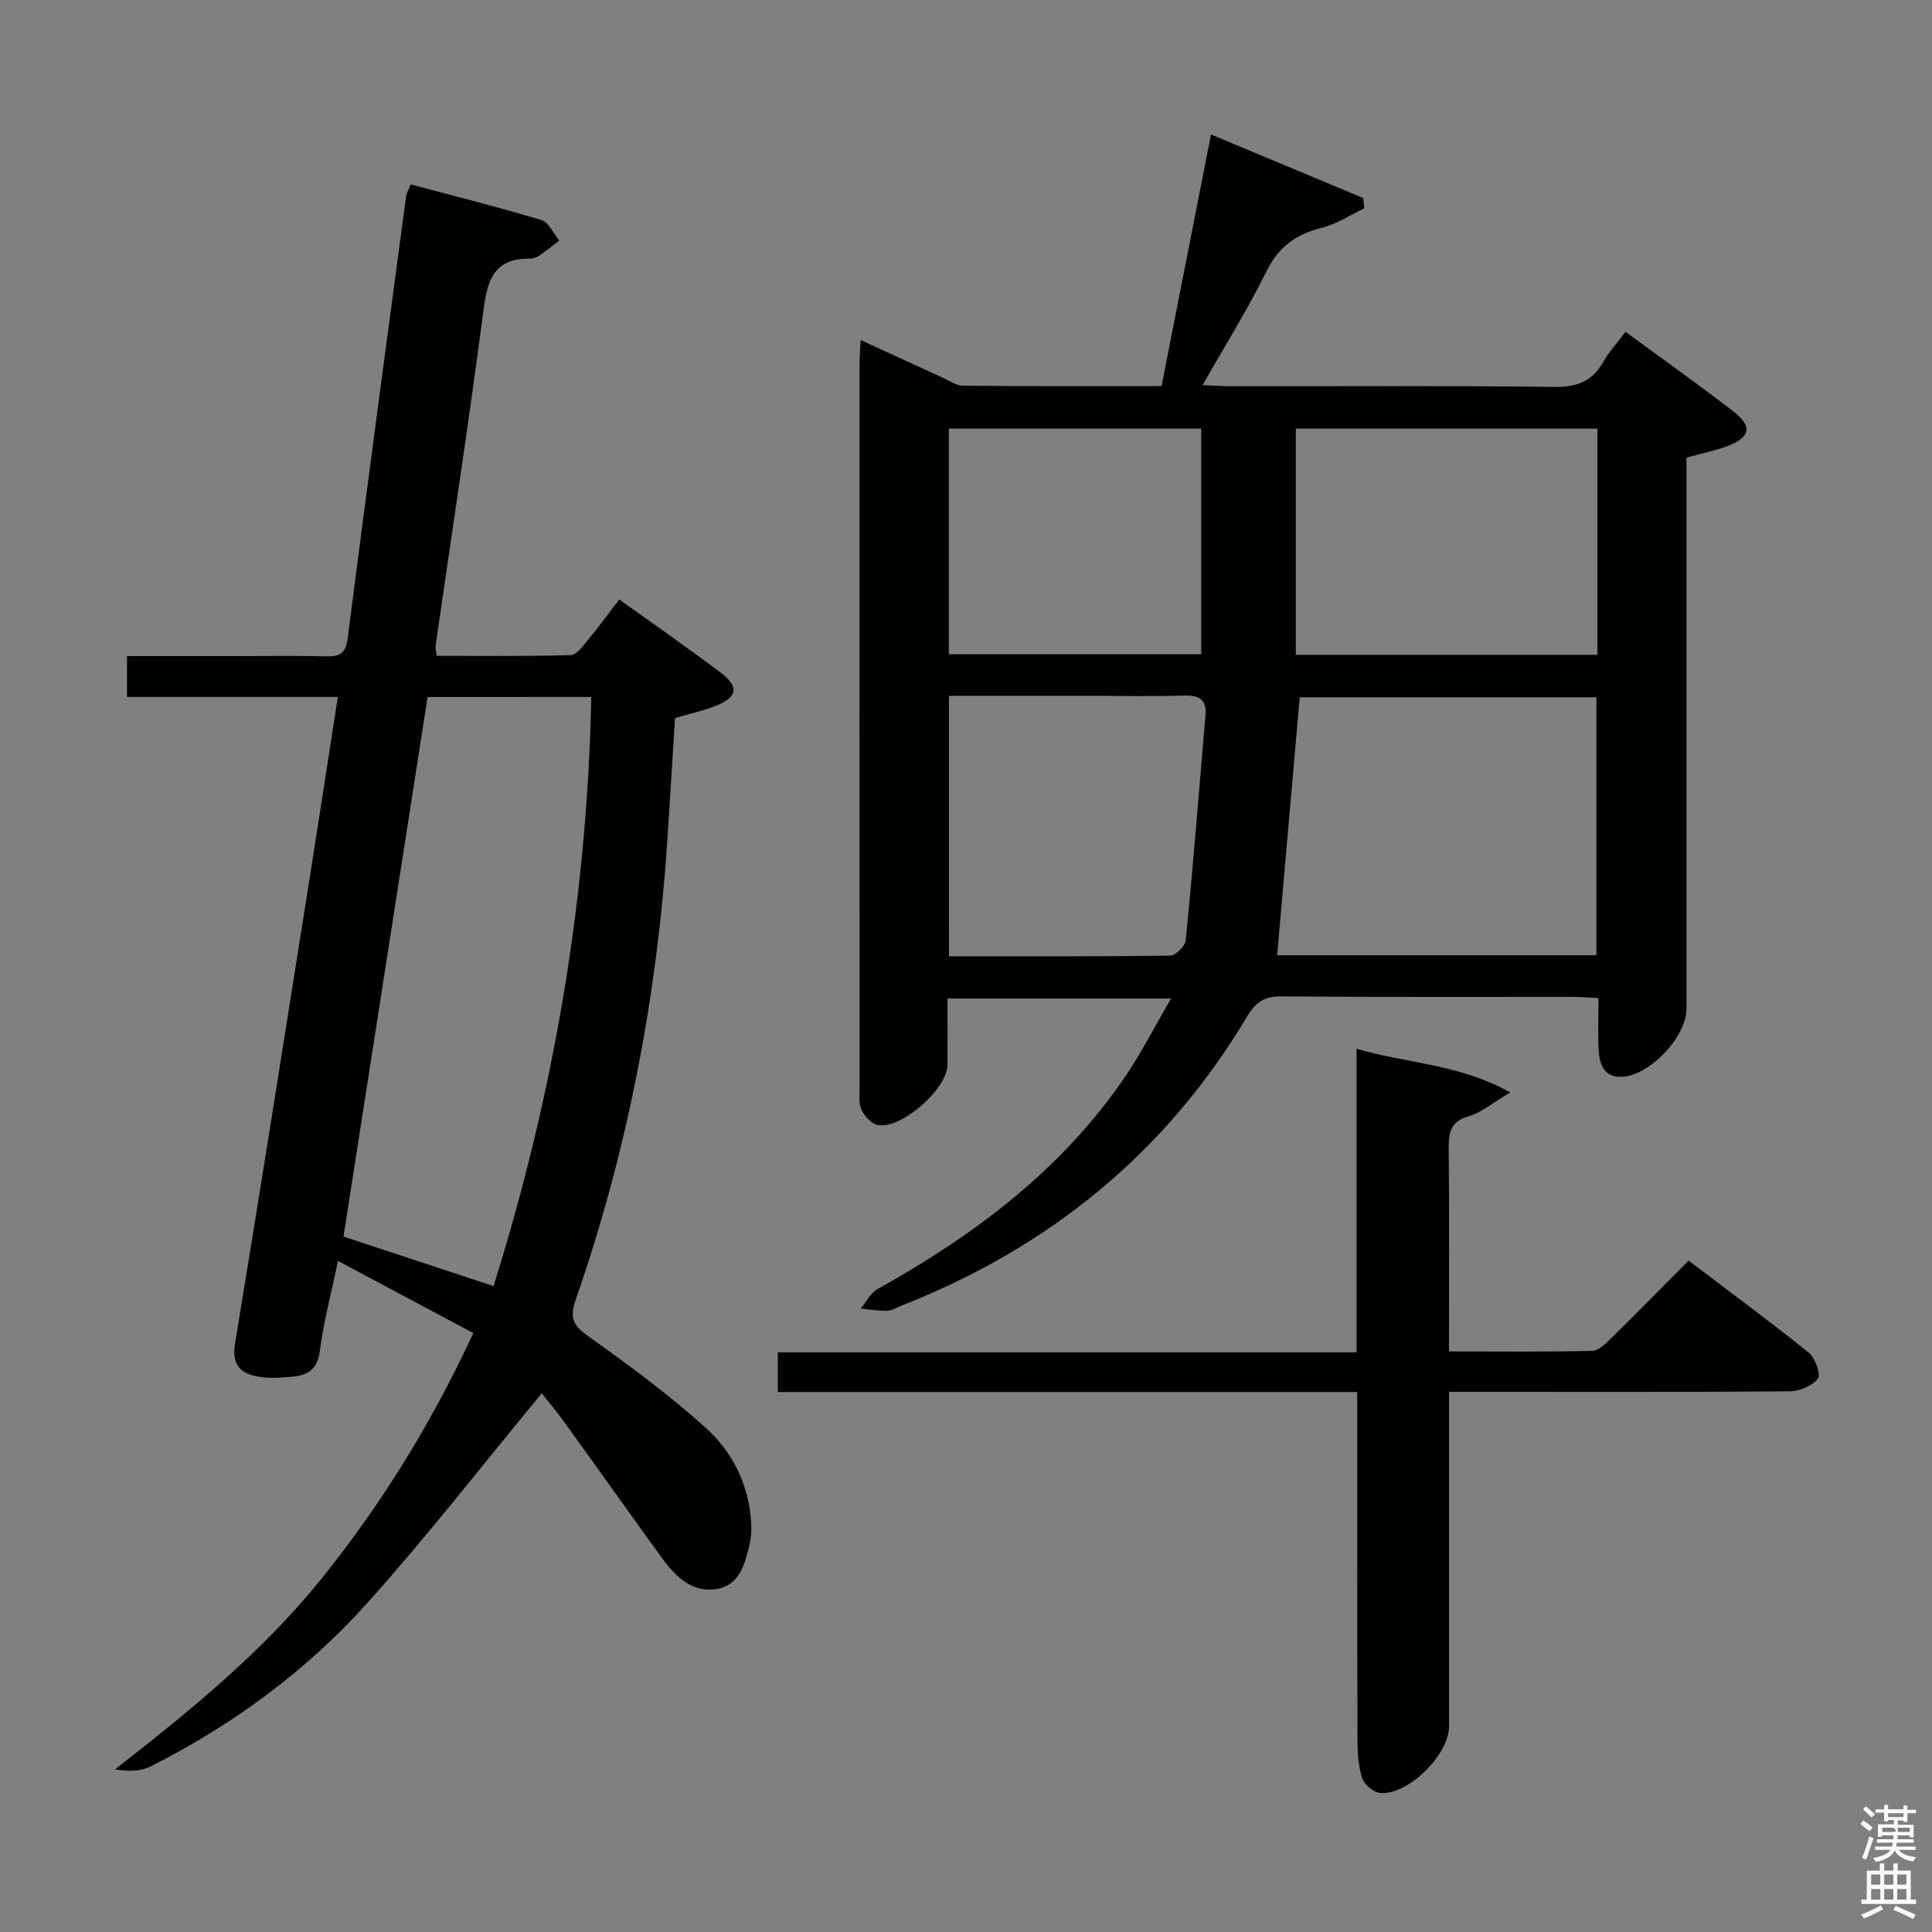 <svg enable-background="new 0 0 400 400" viewBox="0 0 400 400" xmlns="http://www.w3.org/2000/svg"><rect x="0" y="0" width="400" height="400" fill="#808080" stroke="none"/><path d="m385.2 377.6.6-.7c.6.4 1.3.9 1.9 1.5l-.6.7c-.8-.5-1.4-1-1.9-1.5zm.3 7.1c.6-1.4 1.1-2.9 1.5-4.5.3.1.6.3.9.4-.5 1.4-1 2.9-1.5 4.4zm.2-10.1.6-.6c.7.5 1.3 1.1 1.9 1.6l-.7.7c-.6-.6-1.2-1.2-1.8-1.7zm8.4-.8h.8v.9h1.8v.7h-1.8v1.8h-.8v-.3h-1.2v.9h3.3v2.6h-.8v-.4h-2.5c0 .3 0 .6-.1.8h3.4v.7h-3.5c0 .3-.1.6-.1.8h4v.7h-3.5c.7.9 1.9 1.3 3.6 1.5-.2.2-.4.5-.6.9-1.9-.3-3.2-1.1-3.8-2.3-.5 1.1-1.8 2-3.9 2.4-.2-.3-.4-.5-.6-.8 1.9-.4 3.1-.9 3.6-1.7h-3.2v-.7h3.5c.1-.2.1-.5.2-.8h-3.3v-.7h3.4c0-.2 0-.5 0-.8h-2.4v.3h-.8v-2.6h3.3v-.9h-1.2v.3h-.8v-1.8h-1.8v-.7h1.8v-.9h.8v.9h3.2zm-4.4 5.5h2.4c1-.3 0-.6 0-.9h-2.4zm1.2-3.1h3.2v-.8h-3.2zm4.4 2.2h-2.4v.9h2.5v-.9z" fill="#fafafb"/><path d="m389.2 385.8h.9v1.5h1.9v-1.5h.9v1.5h2.7v6h1.1v.9h-11.3v-.9h1.1v-6h2.7zm.2 8.7.5.8c-1.2.6-2.5 1.3-4 1.9-.2-.3-.3-.6-.6-.8 1.6-.6 3-1.3 4.1-1.9zm-2-4.3h1.9v-2.1h-1.9zm0 3.1h1.9v-2.2h-1.9zm2.7-3.1h1.9v-2.1h-1.9zm0 3.1h1.9v-2.2h-1.9zm2.4 1.3c1.4.6 2.7 1.2 4.1 1.8l-.5.9c-1.5-.7-2.8-1.4-4.1-1.9zm2.2-6.5h-1.9v2.1h1.9zm-1.9 5.2h1.9v-2.2h-1.9z" fill="#fafafb"/><g fill="#010100"><path d="m178.19 70.4c6.01 2.76 11.53 5.31 17.07 7.83 1.36.62 2.75 1.62 4.13 1.63 13.62.12 27.25.07 41.1.07 3.41-17.38 6.75-34.39 10.23-52.09 10.94 4.57 21.23 8.87 31.52 13.16.07.72.14 1.43.21 2.15-2.93 1.38-5.74 3.26-8.82 4.02-5.3 1.32-8.9 3.91-11.41 8.99-3.88 7.86-8.55 15.33-13.23 23.56 2.32.1 4.06.25 5.8.25 22.33.02 44.66-.15 66.98.14 4.72.06 7.88-1.14 10.19-5.21 1.21-2.14 2.93-3.99 4.58-6.2 7.59 5.57 15.05 10.86 22.29 16.44 4.11 3.17 3.59 5.47-1.38 7.29-2.47.91-5.09 1.43-8.28 2.31v5.65 108.47c0 5.83-7.74 13.98-13.55 14.09-3.5.06-4.46-2.56-4.62-5.37-.21-3.47-.05-6.97-.05-10.93-1.92-.1-3.54-.25-5.16-.26-20.16-.02-40.32.08-60.48-.1-3.49-.03-5.34 1.19-7.06 4.08-16.89 28.39-41.17 48.01-71.78 60.02-.93.36-1.86.97-2.79.99-1.83.03-3.66-.27-5.49-.44 1.15-1.37 2.02-3.23 3.48-4.04 20-11.15 38.02-24.61 51.12-43.75 3.42-4.99 6.18-10.44 9.67-16.42-16.07 0-30.95 0-46.29 0 0 4.81.02 9.27 0 13.73-.02 4.95-9.55 13.38-14.43 12.47-1.29-.24-2.69-1.78-3.34-3.08-.62-1.23-.44-2.91-.44-4.4-.02-49.99-.02-99.98-.01-149.96-.01-1.42.13-2.87.24-5.09zm152.33 127.37c0-18.1 0-35.79 0-53.4-20.99 0-41.55 0-61.43 0-1.57 17.98-3.12 35.6-4.67 53.4zm.21-62.2c0-15.89 0-31.19 0-46.82-20.93 0-41.66 0-62.44 0v46.82zm-134.26 62.42c15.55 0 30.68.07 45.81-.14 1.13-.02 3.1-1.98 3.22-3.17 1.52-15.51 2.76-31.05 4.08-46.58.29-3.36-1.39-4.19-4.51-4.09-6.49.2-12.99.06-19.48.06-9.61 0-19.22 0-29.13 0 .01 18.09.01 35.65.01 53.92zm-.02-62.54h52.25c0-15.77 0-31.17 0-46.71-17.53 0-34.75 0-52.25 0z"/><path d="m112.15 288.48c-12.5 15.12-23.81 29.72-36.12 43.42-12.66 14.09-27.85 25.23-44.81 33.8-2.02 1.02-4.52 1.1-7.41.63 15.55-12.12 30.63-24.39 42.92-39.69 12.35-15.37 22.6-31.98 31.27-50.64-9.3-4.96-18.3-9.75-28.03-14.94-1.45 6.99-3 12.71-3.73 18.54-.48 3.85-2.46 5.16-5.75 5.43-2.15.18-4.36.38-6.47.07-3.85-.56-6.15-2.12-5.36-6.95 5.12-30.95 9.99-61.94 14.91-92.92 2.13-13.43 4.19-26.87 6.37-40.93-14.62 0-28.98 0-43.65 0 0-2.99 0-5.4 0-8.46h22.84c6.17 0 12.33-.11 18.5.05 2.86.07 3.97-.72 4.36-3.81 3.9-30.47 8-60.91 12.07-91.36.08-.64.46-1.23.96-2.54 9.03 2.41 18.12 4.68 27.08 7.38 1.52.46 2.48 2.78 3.7 4.25-1.41 1.07-2.78 2.18-4.24 3.17-.52.36-1.26.58-1.89.57-6.93-.11-8.69 3.91-9.5 10.13-3.04 23.36-6.62 46.65-9.98 69.97-.07.47.09.98.21 2.13 9.23 0 18.49.12 27.75-.14 1.22-.03 2.54-1.89 3.55-3.11 2.21-2.67 4.25-5.47 6.51-8.42 7.14 5.13 14.09 9.96 20.86 15.04 4.02 3.02 3.69 5.17-.9 7-2.6 1.03-5.37 1.62-8.42 2.52-.52 8.26-1.02 16.68-1.57 25.1-2.15 32.63-8.25 64.49-19.01 95.39-1.3 3.72-.47 5.29 2.64 7.5 8.38 5.96 16.7 12.1 24.32 18.97 5.33 4.81 8.72 11.33 9.33 18.81.15 1.76.14 3.63-.27 5.33-.93 3.9-2.01 8.29-6.54 9.17-5.19 1-8.74-2.43-11.58-6.35-6.83-9.42-13.56-18.92-20.38-28.35-1.62-2.27-3.45-4.39-4.54-5.76zm-23.62-144.17c-5.84 37.46-11.63 74.6-17.41 111.71 10.46 3.45 20.6 6.8 31.06 10.25 12.47-39.73 19.4-80.18 20.24-121.97-11.4.01-22.33.01-33.89.01z"/><path d="m281 288.2c-40.32 0-79.93 0-119.97 0 0-2.73 0-5.11 0-8.21h119.83c0-21.11 0-41.54 0-62.86 10.43 3.09 21.08 3.07 31.82 9.04-3.79 2.25-5.99 4.19-8.54 4.91-3.74 1.06-4.23 3.27-4.2 6.62.14 13.81.06 27.62.06 42.1 10.1 0 19.87.11 29.64-.12 1.35-.03 2.84-1.53 3.97-2.65 5.23-5.13 10.36-10.37 15.99-16.04 8.39 6.36 16.77 12.54 24.88 19.06 1.34 1.07 2.54 4.51 1.88 5.38-1.16 1.52-3.82 2.61-5.85 2.63-21.5.18-42.99.11-64.49.11-1.8 0-3.6 0-6.01 0v5.76 63.49c0 5.87-8.49 14.32-14.27 13.79-1.36-.12-3.27-1.72-3.7-3.04-.81-2.46-.98-5.22-.99-7.86-.07-22-.04-44-.04-65.99-.01-1.8-.01-3.62-.01-6.12z"/></g></svg>